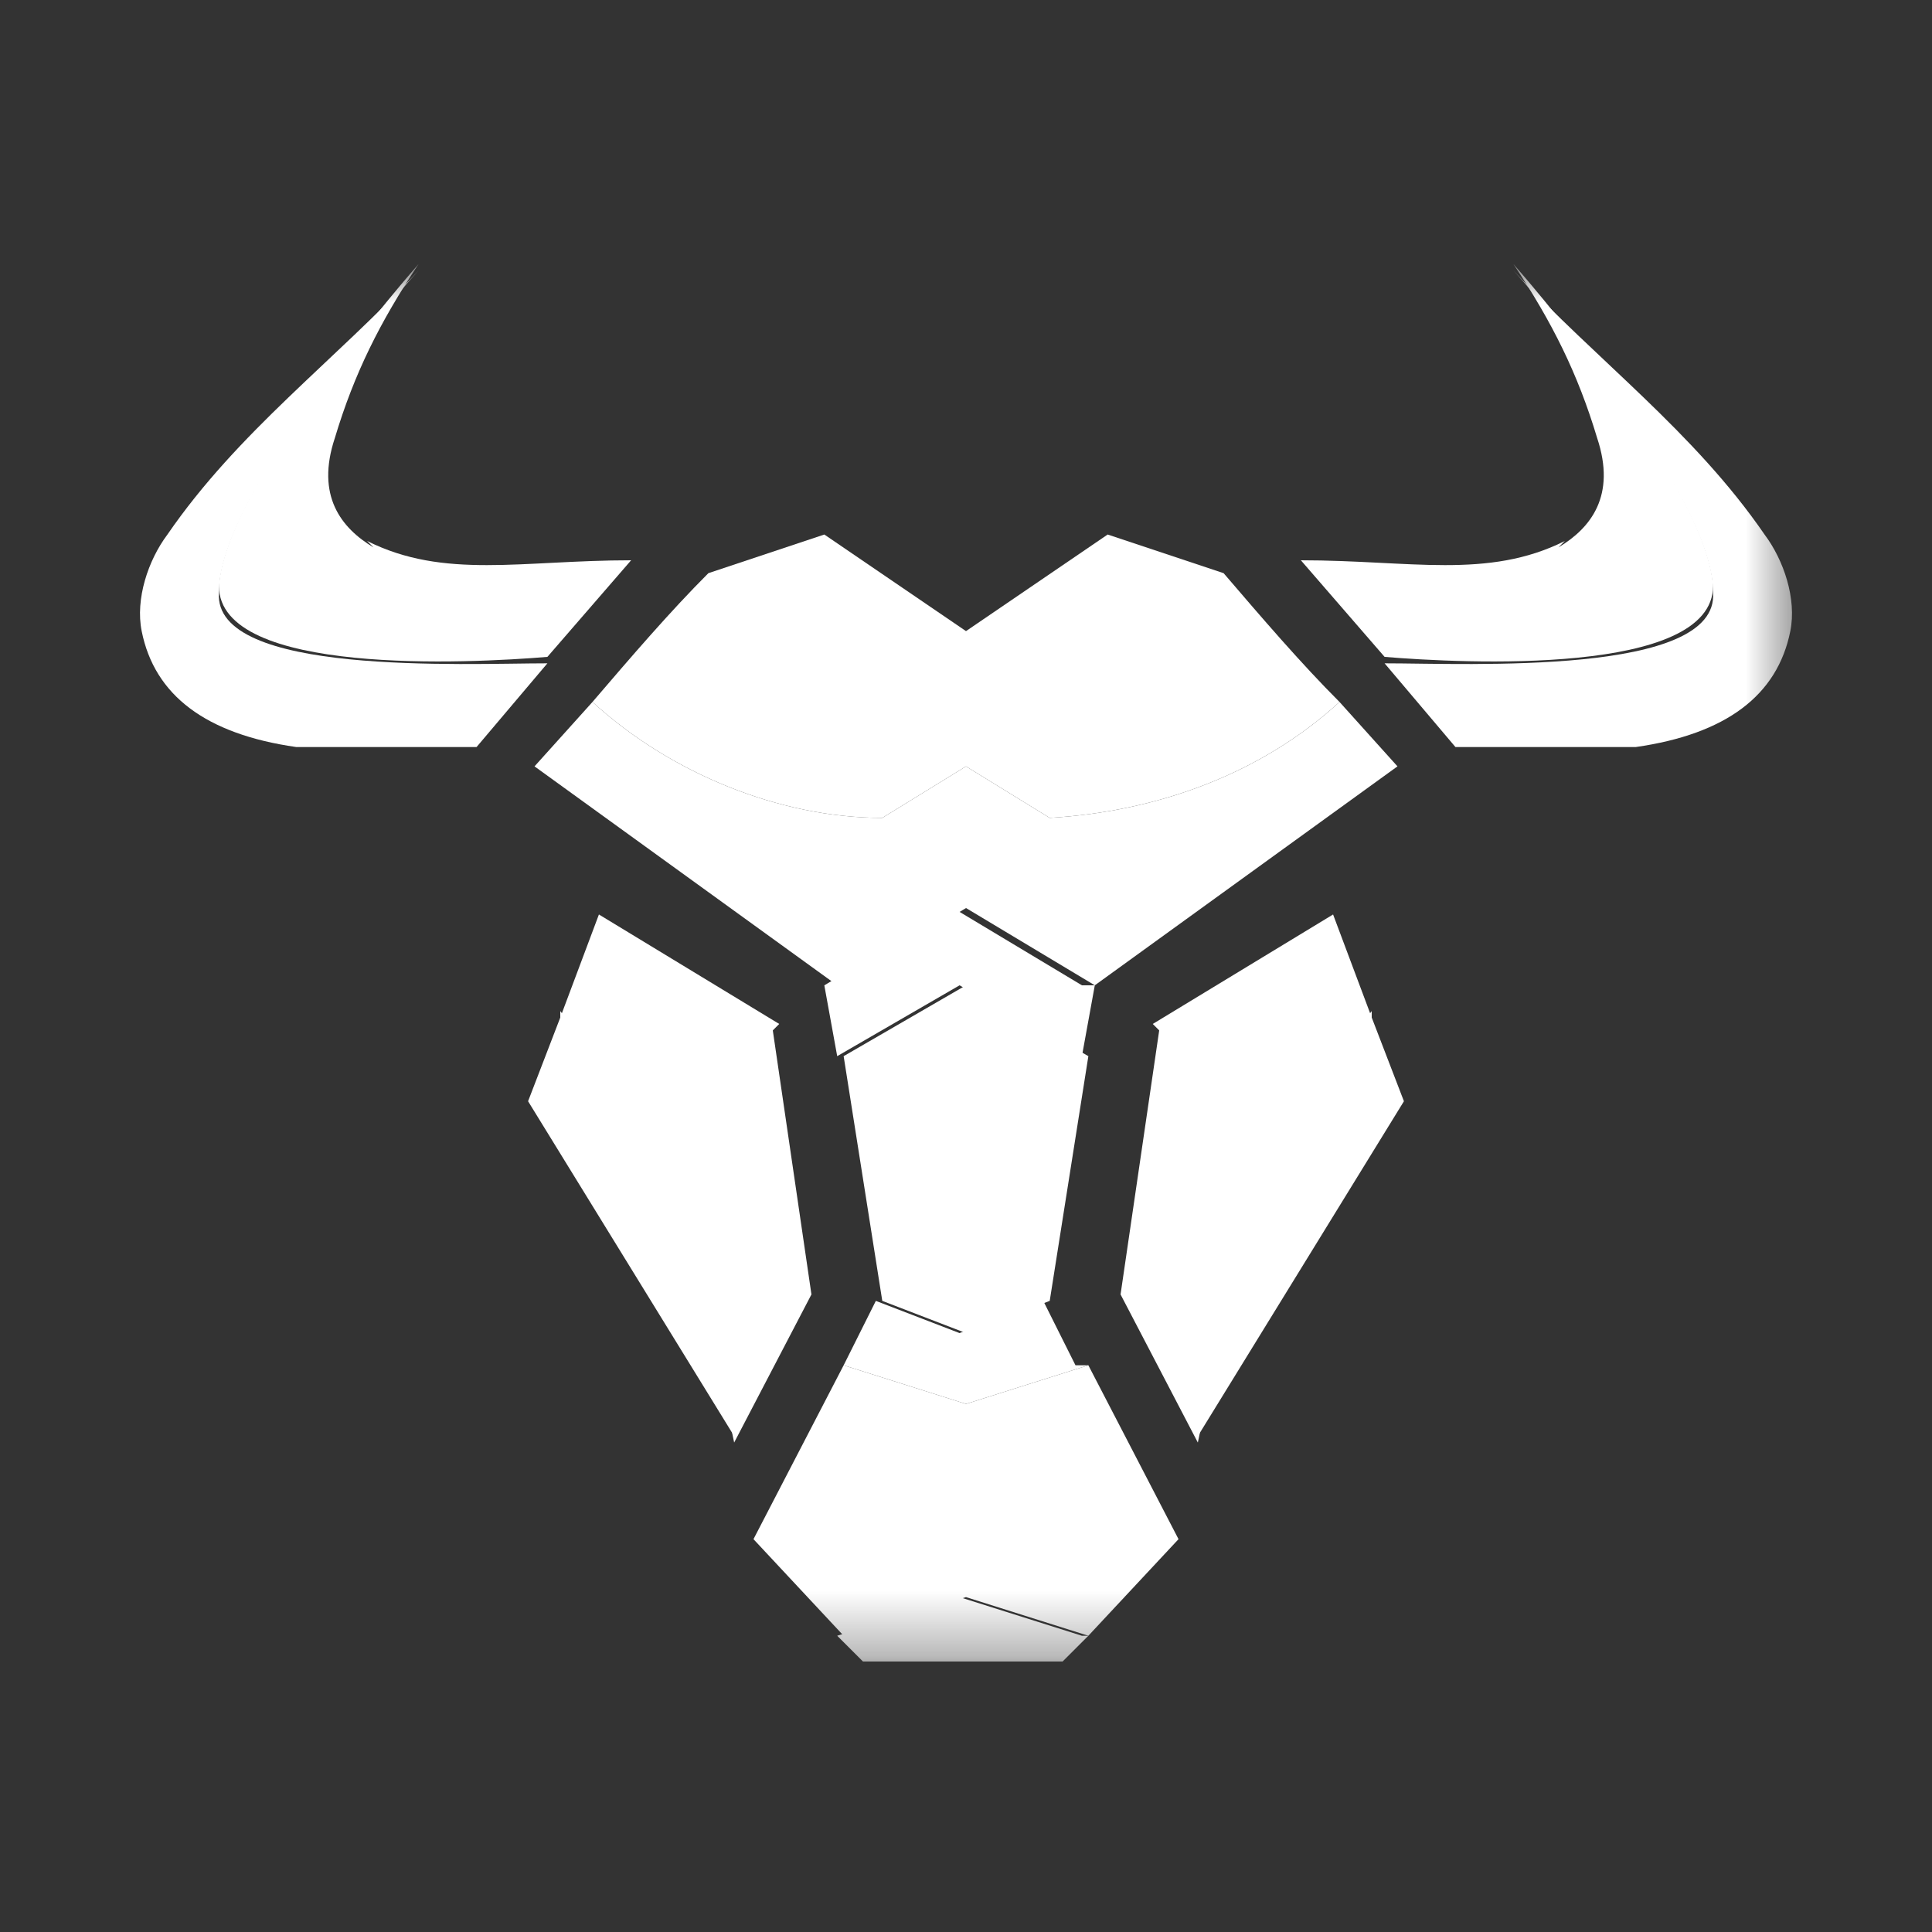 <?xml version="1.0" encoding="UTF-8"?>
<svg id="Calque_1" data-name="Calque 1" xmlns="http://www.w3.org/2000/svg" width="30" height="30" xmlns:xlink="http://www.w3.org/1999/xlink" version="1.1" viewBox="0 0 30 30">
  <rect x="0" y="0" width="30" height="30" fill="#333333" stroke="none"/>
  <defs>
    <style>
      .cls-1 {
        mask: url(#mask);
      }

      .cls-2 {
        fill: #fff;
        stroke-width: 0px;
      }
    </style>
    <mask id="mask" x="1.6" y="4.2" width="26.4" height="21.7" maskUnits="userSpaceOnUse">
      <g id="mask0_9330_100145" data-name="mask0 9330 100145">
        <path class="cls-2" d="M28,4.2H1.6v21.7h26.4V4.2Z"/>
      </g>
    </mask>
  </defs>
  <g class="cls-1">
    <g>
      <path class="cls-2" d="M17,15.3l-.2,1.1-1.9-1.1-1.9,1.1-.2-1.1,2-1.2,2,1.2Z"/>
      <path class="cls-2" d="M16.9,21.2l-1.9.6-1.9-.6.5-1,1.3.5,1.3-.5.5,1Z"/>
      <path class="cls-2" d="M15,14.1l2,1.2,4.7-3.4-.9-1c-1.2,1.1-2.8,1.7-4.5,1.8l-1.3-.8-1.3.8c-1.6,0-3.3-.7-4.5-1.8l-.9,1,4.7,3.4,2-1.2Z"/>
      <path class="cls-2" d="M20.8,10.9c-1.2,1.1-2.8,1.7-4.5,1.8l-1.3-.8-1.3.8c-1.6,0-3.3-.7-4.5-1.8.6-.7,1.2-1.4,1.8-2l1.8-.6,2.2,1.5,2.2-1.5,1.8.6c.6.7,1.2,1.4,1.8,2Z"/>
      <path class="cls-2" d="M16.9,16.4l-.6,3.8-1.3.5-1.3-.5-.6-3.8,1.9-1.1,1.9,1.1Z"/>
      <path class="cls-2" d="M18.3,23.9l-1.4,1.5-1.9-.6-1.9.6-1.4-1.5,1.4-2.7,1.9.6,1.9-.6,1.4,2.7Z"/>
      <path class="cls-2" d="M16.9,25.4l-.4.4h-3.1l-.4-.4,1.9-.6,1.9.6Z"/>
      <path class="cls-2" d="M12.1,15.9l-2.8-1.7-.6,1.6,1.8,2.3.9,4.3,1.2-2.3-.6-4.1Z"/>
      <path class="cls-2" d="M8.7,15.8l-.5,1.3,3.2,5.2-.9-4.3-1.8-2.3Z"/>
      <path class="cls-2" d="M17.9,15.9l2.8-1.7.6,1.6-1.8,2.3-.9,4.3-1.2-2.3.6-4.1Z"/>
      <path class="cls-2" d="M21.3,15.8l.5,1.3-3.2,5.2.9-4.3,1.8-2.3Z"/>
      <path class="cls-2" d="M3.4,9.2c0-1.6,3.1-5,3.1-5-1.3,1.4-2.8,2.5-3.9,4.1-.3.4-.5,1-.4,1.5.2,1,1,1.6,2.4,1.8.7,0,2.8,0,2.8,0l1.1-1.3c-1.3,0-5.2.2-5.1-1.1Z"/>
      <path class="cls-2" d="M5.8,8.5c-.5-.3-.9-.8-.6-1.7.3-1,.7-1.8,1.3-2.7,0,0-3,3.4-3.1,5,0,1.4,3.9,1.2,5.1,1.1l1.3-1.5c-1.7,0-2.9.3-4.1-.3Z"/>
      <path class="cls-2" d="M26.6,9.2c0-1.6-3.1-5-3.1-5,1.3,1.4,2.8,2.5,3.9,4.1.3.4.5,1,.4,1.5-.2,1-1,1.6-2.4,1.8-.7,0-2.8,0-2.8,0l-1.1-1.3c1.3,0,5.2.2,5.1-1.1Z"/>
      <path class="cls-2" d="M24.2,8.5c.5-.3.9-.8.6-1.7-.3-1-.7-1.8-1.3-2.7,0,0,3,3.4,3.1,5,0,1.4-3.9,1.2-5.1,1.1l-1.3-1.5c1.7,0,2.9.3,4.1-.3Z"/>
    </g>
  </g>
</svg>